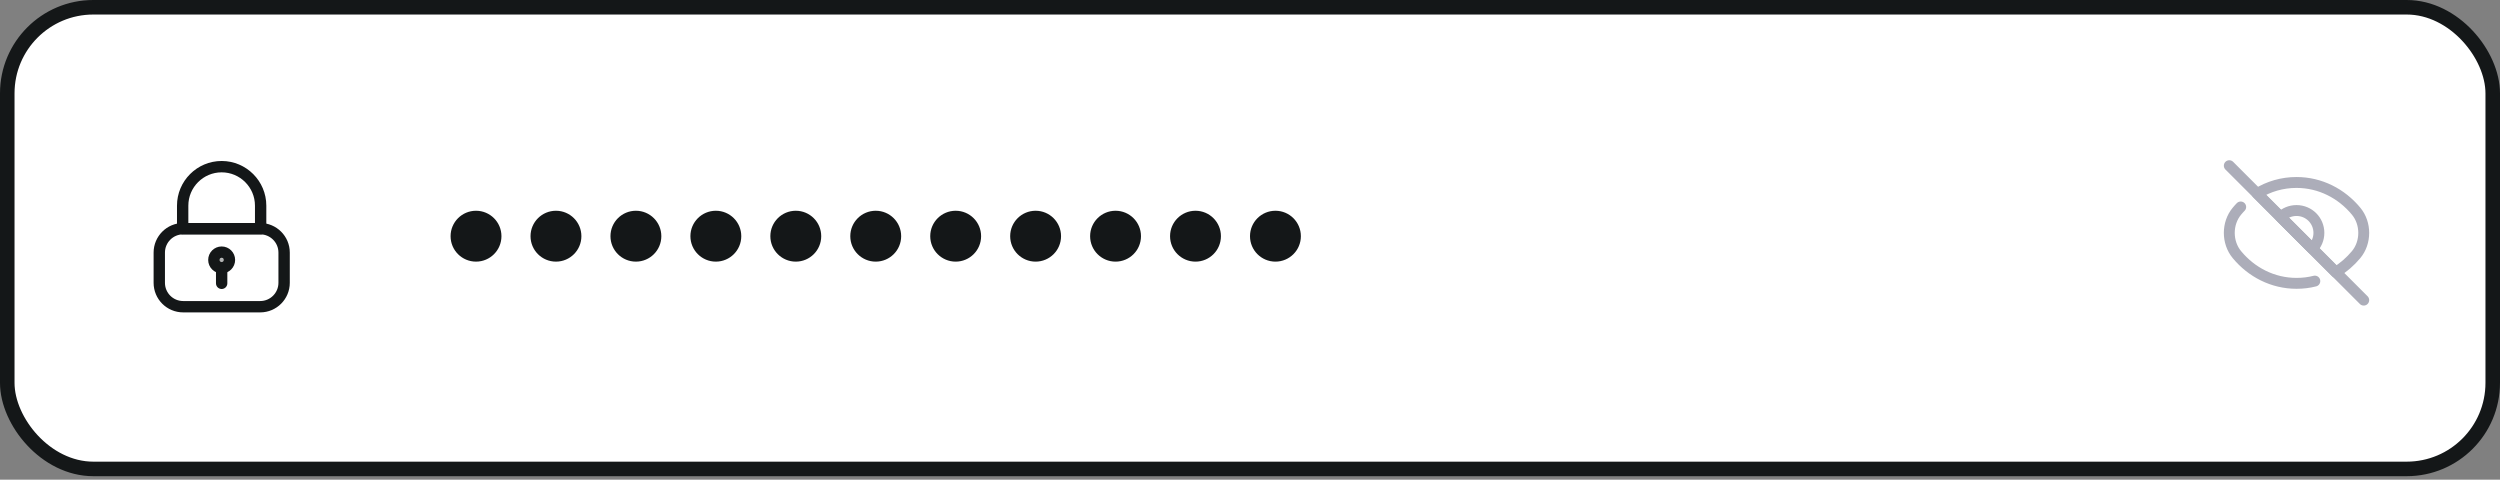 <svg width="344" height="66" viewBox="0 0 344 66" fill="none" xmlns="http://www.w3.org/2000/svg">
<rect x="0" y="0" width="344" height="66" fill="#808080" stroke="none"/>
<rect x="1" y="1" width="342" height="63.524" rx="11.84" fill="white" stroke="#141718" stroke-width="2"/>
<path d="M318.52 38.678C317.71 38.888 316.87 38.988 316 38.988C312.73 38.988 309.8 37.458 307.8 35.038C306.4 33.348 306.4 30.738 307.8 29.058C307.96 28.858 308.14 28.668 308.32 28.478" stroke="#ACADB9" stroke-width="1.5" stroke-linecap="round" stroke-linejoin="round"/>
<path d="M324.2 35.038C323.4 35.998 322.45 36.818 321.4 37.458L310.59 26.638C312.18 25.658 314.02 25.108 316 25.108C319.27 25.108 322.2 26.638 324.2 29.058C325.6 30.738 325.6 33.358 324.2 35.038Z" stroke="#ACADB9" stroke-width="1.5" stroke-linecap="round" stroke-linejoin="round"/>
<path d="M319.08 32.048C319.08 32.898 318.73 33.668 318.18 34.228L313.82 29.868C314.37 29.308 315.15 28.968 316 28.968C317.71 28.968 319.08 30.338 319.08 32.048Z" stroke="#ACADB9" stroke-width="1.5" stroke-linecap="round" stroke-linejoin="round"/>
<path d="M306.75 22.798L310.59 26.638L313.82 29.868L318.18 34.228L321.41 37.458L325.25 41.298" stroke="#ACADB9" stroke-width="1.5" stroke-linecap="round" stroke-linejoin="round"/>
<path d="M21.917 38.912V34.756C21.917 32.944 23.385 31.464 25.208 31.464H35.802C37.614 31.464 39.094 32.933 39.094 34.756V38.912C39.094 40.725 37.625 42.204 35.802 42.204H25.208C23.385 42.204 21.917 40.735 21.917 38.912Z" fill="white" fill-opacity="0.67" stroke="#141718" stroke-width="1.562" stroke-linecap="round" stroke-linejoin="round"/>
<path d="M25.135 31.475V28.298C25.135 25.34 27.542 22.933 30.5 22.933C33.458 22.933 35.864 25.34 35.864 28.298V31.475H25.135Z" stroke="#141718" stroke-width="1.562" stroke-linecap="round" stroke-linejoin="round"/>
<path d="M30.5 38.985V36.298" stroke="#141718" stroke-width="1.562" stroke-linecap="round" stroke-linejoin="round"/>
<path d="M30.5 36.84C31.093 36.84 31.573 36.359 31.573 35.767C31.573 35.174 31.093 34.694 30.5 34.694C29.907 34.694 29.427 35.174 29.427 35.767C29.427 36.359 29.907 36.84 30.5 36.84Z" fill="white" fill-opacity="0.67" stroke="#141718" stroke-width="1.562" stroke-linecap="round" stroke-linejoin="round"/>
<circle cx="65.5" cy="32.5" r="3.5" fill="#141718"/>
<circle cx="76.5" cy="32.5" r="3.5" fill="#141718"/>
<circle cx="87.5" cy="32.5" r="3.5" fill="#141718"/>
<circle cx="98.5" cy="32.5" r="3.5" fill="#141718"/>
<circle cx="109.5" cy="32.5" r="3.5" fill="#141718"/>
<circle cx="120.5" cy="32.5" r="3.5" fill="#141718"/>
<circle cx="131.5" cy="32.5" r="3.5" fill="#141718"/>
<circle cx="142.5" cy="32.5" r="3.5" fill="#141718"/>
<circle cx="153.5" cy="32.5" r="3.5" fill="#141718"/>
<circle cx="164.5" cy="32.5" r="3.5" fill="#141718"/>
<circle cx="175.5" cy="32.5" r="3.5" fill="#141718"/>
</svg>
